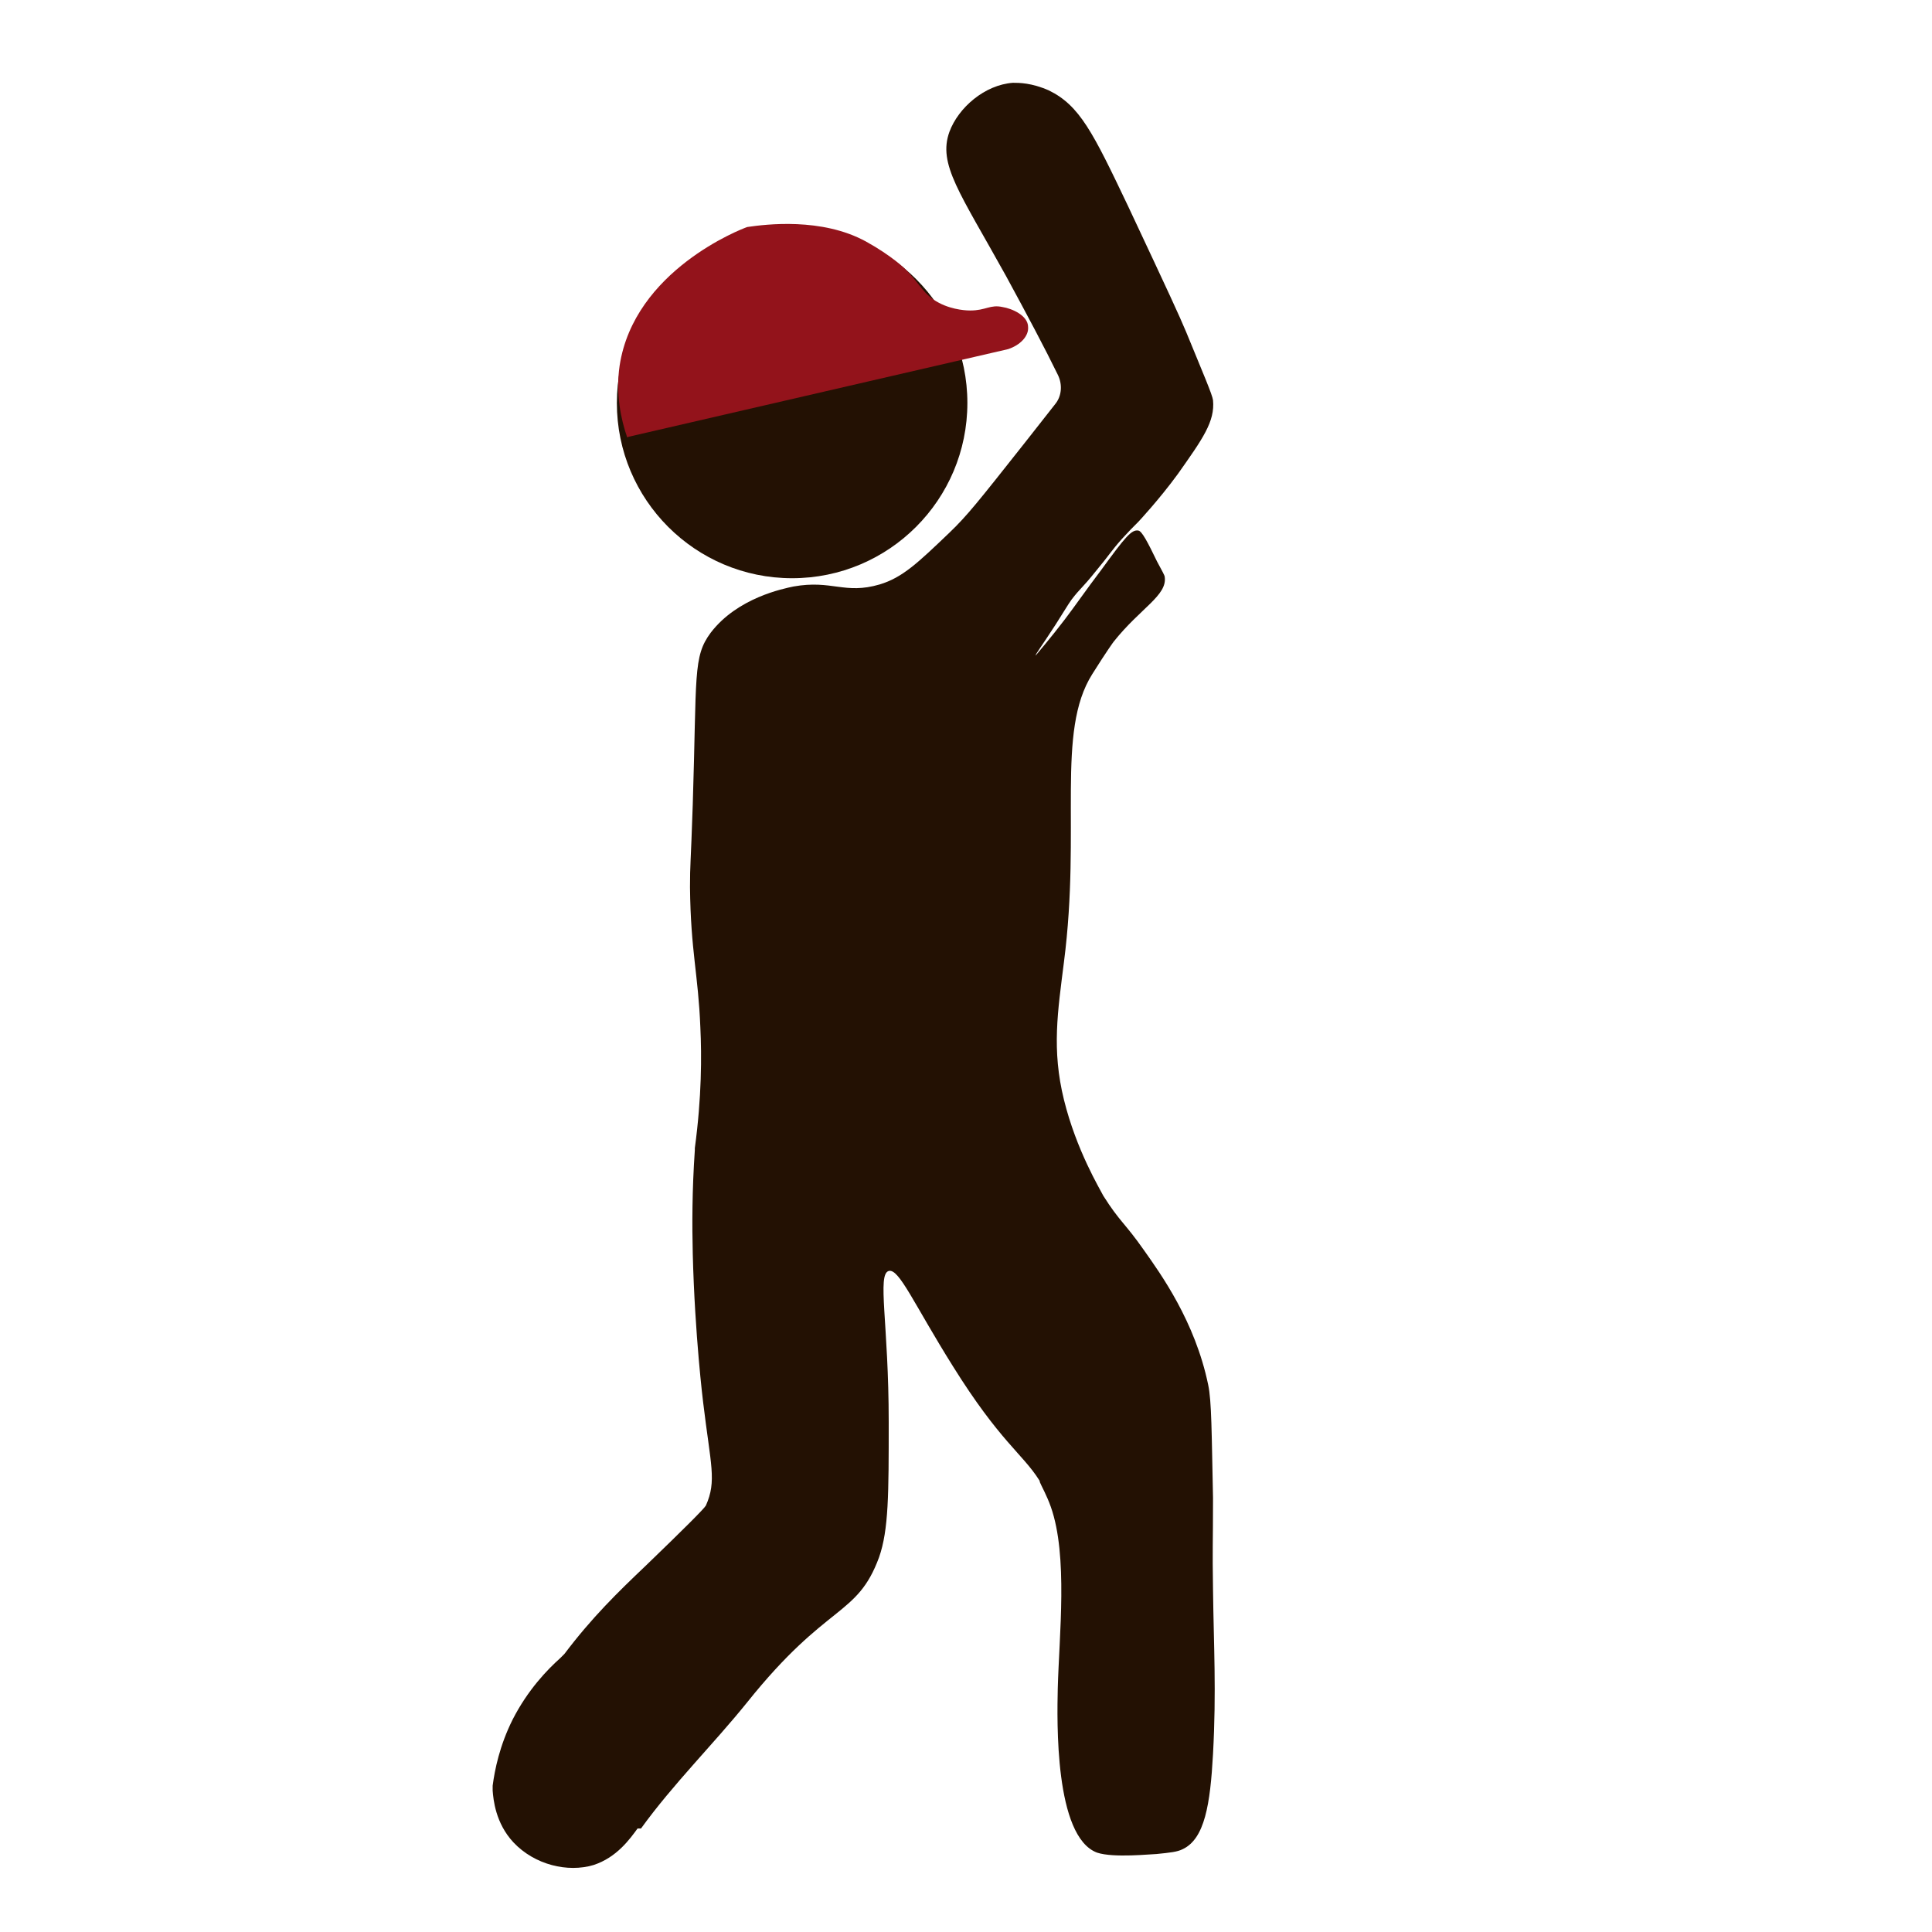 <?xml version="1.0" encoding="UTF-8"?>
<svg id="_Слой_1" data-name="Слой 1" xmlns="http://www.w3.org/2000/svg" version="1.1" viewBox="0 0 280 280">
  <path d="M92.4,265c-1.1,1.5-3,4.2-6.4,5.3-3.7,1.1-8.5,0-11.6-3.3-2.6-2.8-2.9-6.2-3-7.5,0-.2,0-.4,0-.7.3-2.3,1-5.8,2.9-9.6,2.2-4.3,5-7.2,6.9-8.9.2-.2.4-.4.6-.6,4-5.3,7.7-8.9,11.8-12.8,5.6-5.4,8.4-8.2,8.7-8.7,1.6-3.6.7-5.8-.4-15,0,0-1.2-9.6-1.5-21.5-.1-4.1-.1-9.2.3-15,0,0,0-.2,0-.3,1-7.4,1-13.4.8-17.5-.3-7.7-1.4-11-1.5-20.3,0-3.5.1-3,.4-12,.6-18.8,0-21.4,2.6-24.9,3.9-5.1,10.6-6.4,12-6.7,5.6-1,7.4,1.2,12.5-.3,3.3-1,5.5-3.1,10.1-7.5,2.6-2.5,4.1-4.4,10.9-13,1.1-1.4,2.9-3.7,4.4-5.6,1-1.2,1.1-2.9.4-4.3-1.8-3.7-4.4-8.6-7.5-14.3-6.7-12.1-9.9-16.2-8.2-20.9,1.3-3.5,5.1-6.8,9.2-7.1.9,0,2.7,0,5.2,1.1,4.5,2.2,6.4,6.1,11.5,16.8,6.2,13.2,7.3,15.6,8.4,18.2,2.5,6.1,3.8,9.1,3.9,9.9.3,3.1-1.5,5.6-5.1,10.7-2.7,3.7-5.7,6.9-5.7,6.9-.8.8-1.4,1.4-2.4,2.5-1.6,1.8-1.8,2.3-3.8,4.7-2,2.5-2.2,2.4-3.5,4.1-.7,1-.7,1.1-2.3,3.6-2,3.1-3,4.4-2.9,4.5,0,0,2.3-2.7,4.2-5.2,1.6-2.1,3.1-4.3,5.3-7.2,3.5-4.8,4.4-5.9,5.4-5.7.5.1,1.3,1.6,2.7,4.5.7,1.3,1.1,2,1.1,2.2.4,2.7-3.5,4.5-7.4,9.4,0,0-.9,1.2-3.1,4.7-5.3,8.4-1.6,22.3-4.1,41.7-.9,7.2-1.8,12.7,0,20,1.8,7.3,5.2,12.9,5.7,13.9,2.4,3.8,3.1,3.9,5.9,7.9,2.4,3.4,7.4,10.3,9.3,19.5.5,2.3.5,7,.7,16.4,0,7-.1,7,0,13.3.1,8.2.5,14.6,0,23.8-.4,7.3-1.2,12.3-4.4,13.8-.8.4-1.8.5-3.8.7-.7,0-6.2.6-8.6-.2-6.2-2.3-5.8-19.2-5.7-23.8.2-7.7,1.5-19.2-1-26.3-.6-1.7-1.4-3.1-1.6-3.6,0,0,0-.2-.1-.3-2.4-3.8-5.7-5.6-12.5-16.5-5.7-9.1-7.8-14.2-9.3-13.8-1.7.5,0,7.6,0,21.9,0,10.4,0,15.6-1.4,19.6-3.2,8.7-7.5,6.5-19.1,21-5,6.2-10.7,11.8-15.4,18.3Z" fill="#231103" stroke-width="0"/>
  <circle cx="114.8" cy="58.4" r="25.4" fill="#231103" stroke-width="0"/>
  <path d="M91.1,63.3l55-12.7c1.8-.6,3-1.9,2.9-3.2,0-1.7-2.4-2.7-3.7-2.9-1.8-.4-2.4.5-4.7.5-.2,0-2.4,0-4.5-1.1-2.3-1.2-2.7-2.7-4.9-4.9,0,0-1.9-1.9-5.7-4-6.4-3.5-14.5-2.5-17.2-2.1-.9.3-16.4,6.3-18.5,20.1-.6,4.1.2,7.8,1.1,10.4Z" fill="#93131b" stroke-width="0"/>
</svg>